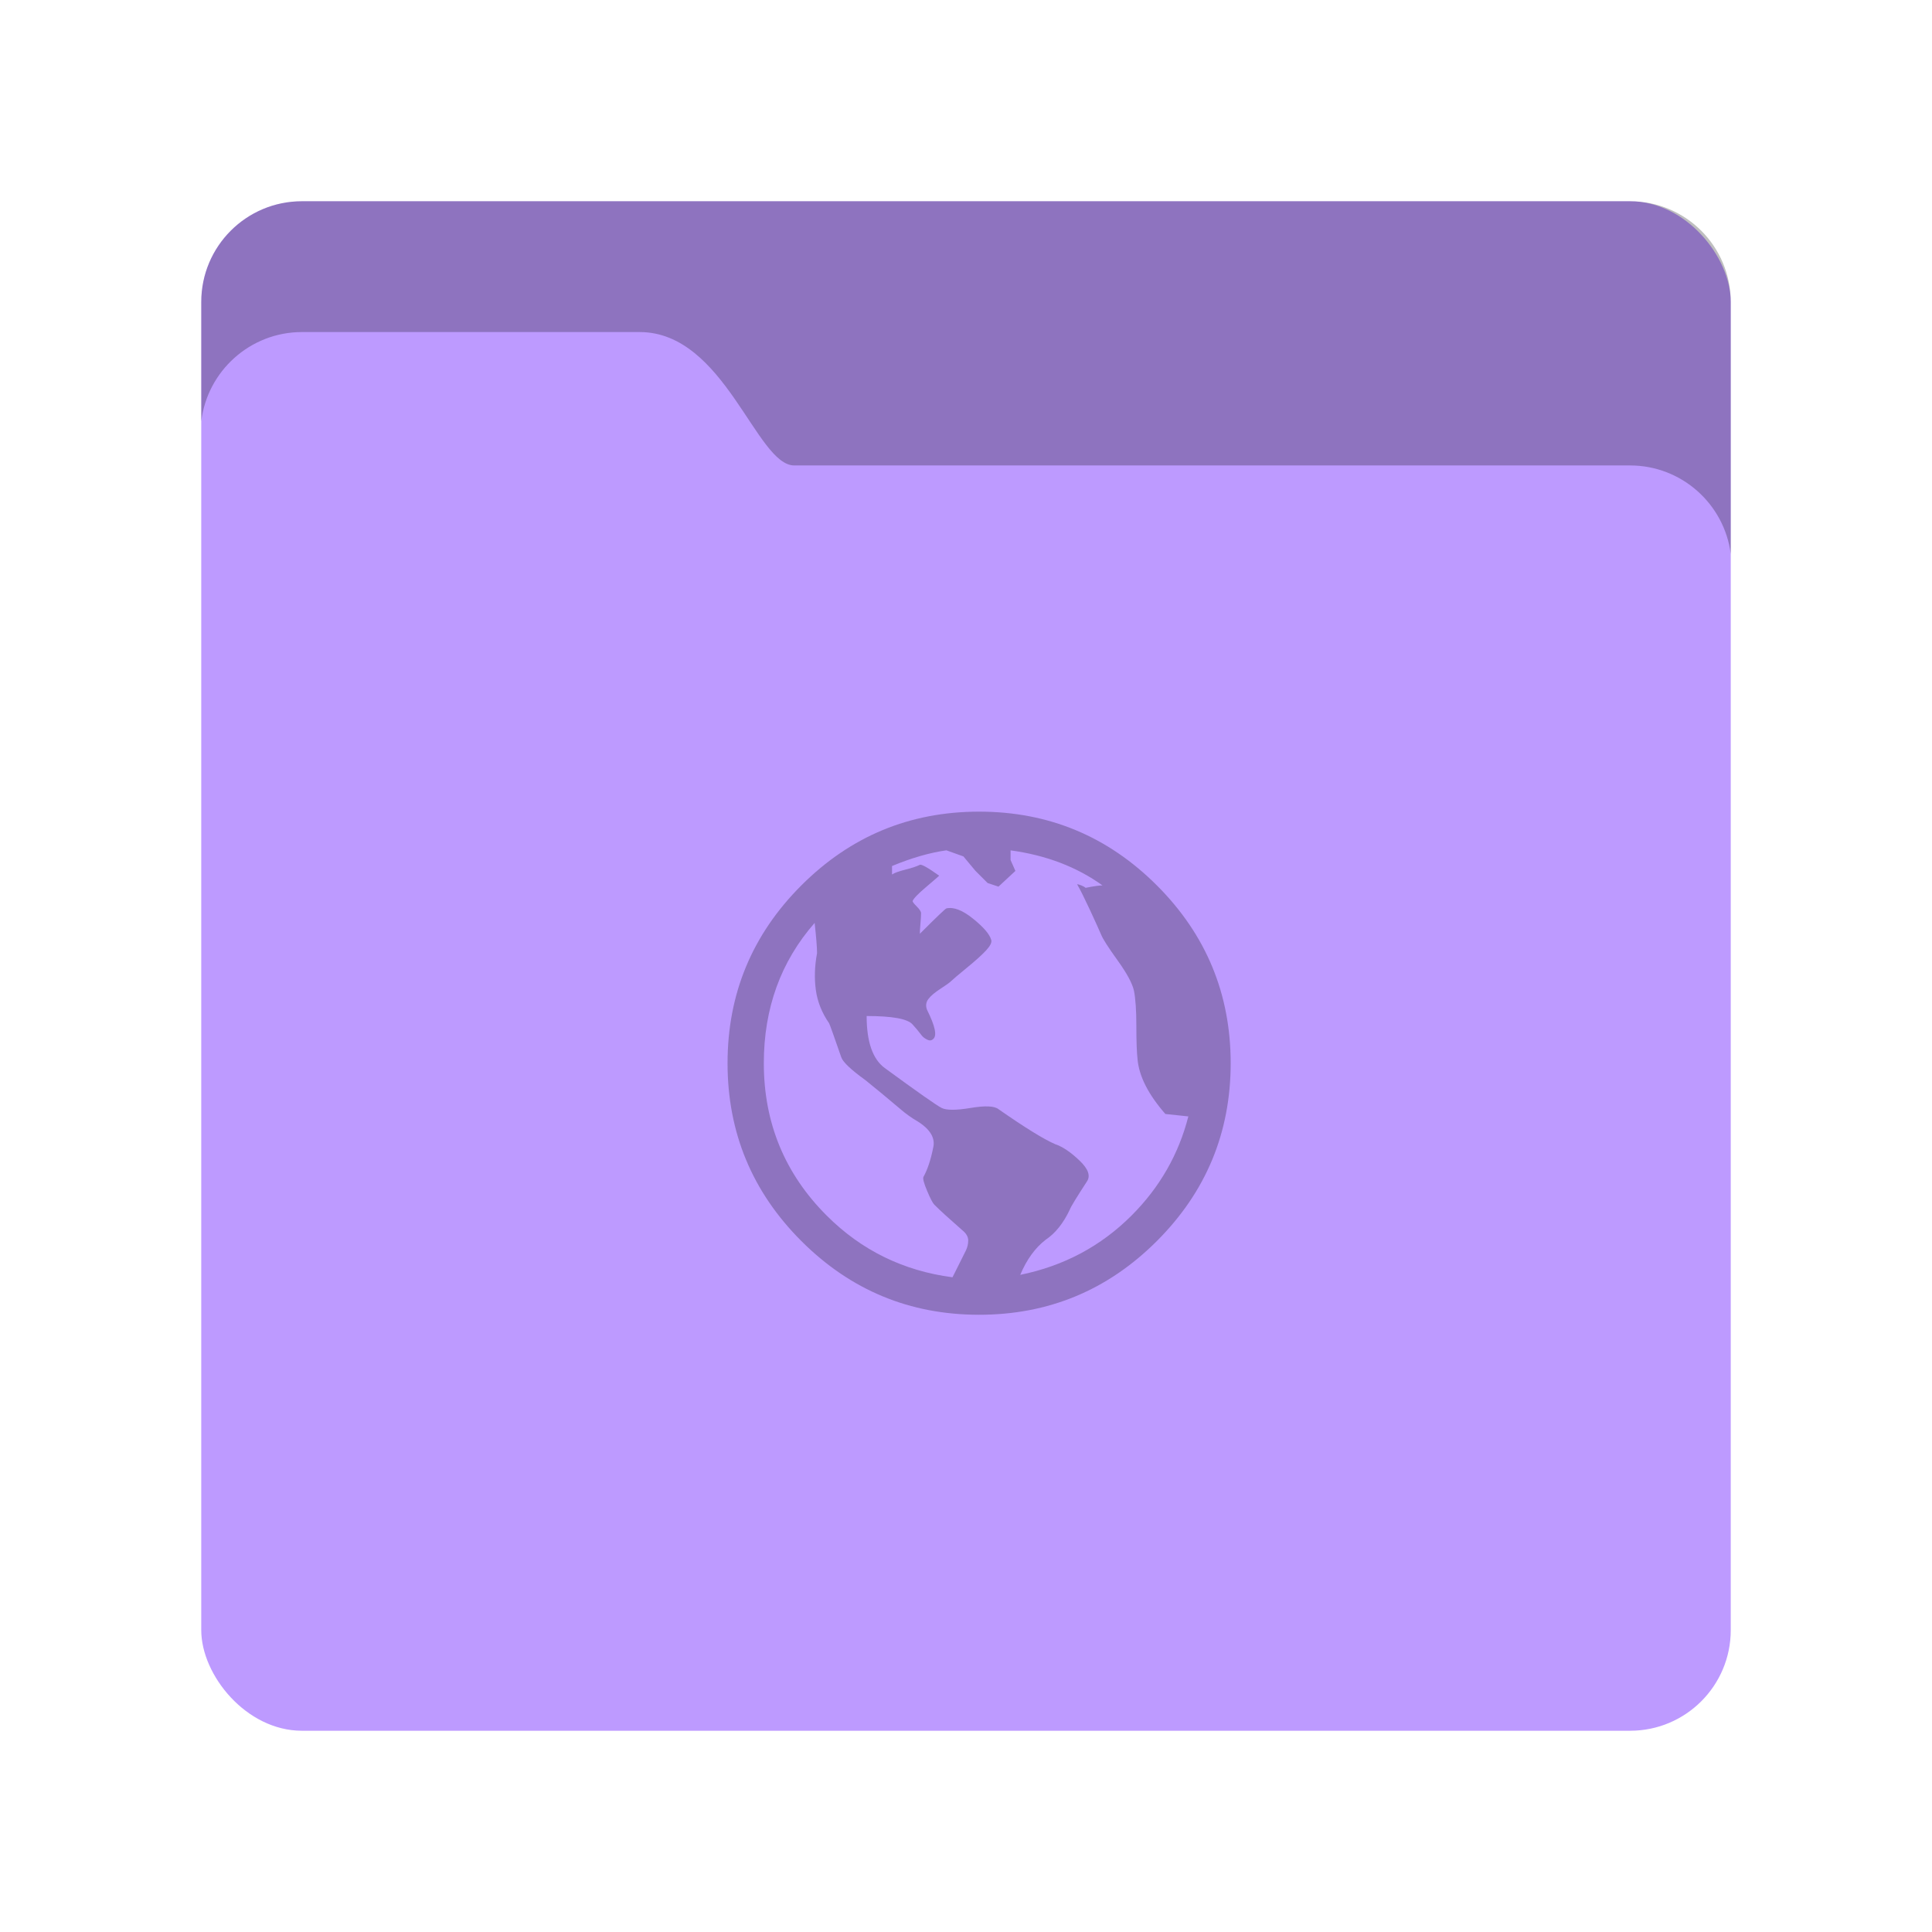 <svg width="192" height="192" version="1.1" viewBox="0 0 192 192" xmlns="http://www.w3.org/2000/svg">
 <rect x="20" y="20" width="152" height="152" rx="10" style="fill-rule:evenodd;fill:#bd9aff"/>
 <path d="m30.008 20c-5.526 0-10.004 4.479-10.004 10.004v11.863c0.598-4.989 4.86-8.867 9.998-8.867h33.568c8.459 0 11.573 13.256 15.365 13.256h83.064c5.116 0 9.364 3.836 10 8.791v-25.043c0-5.526-4.479-10.004-10.004-10.004h-131.99zm141.99 35.047v0.023l0.004-0.002c-9.2e-4 -0.007-0.003-0.014-0.004-0.021zm-74.695 25.613c-6.891 0-12.78 2.444-17.668 7.332-4.888 4.888-7.332 10.777-7.332 17.668 0 6.891 2.444 12.782 7.332 17.67 4.888 4.888 10.777 7.33 17.668 7.33 6.891 0 12.78-2.442 17.668-7.33 4.888-4.888 7.332-10.779 7.332-17.67 0-6.891-2.444-12.78-7.332-17.668-4.888-4.888-10.777-7.332-17.668-7.332zm-3.244 3.848 1.682 0.6 1.203 1.443 1.201 1.201 1.082 0.361 1.682-1.562-0.48-1.082v-0.961c3.526 0.481 6.571 1.641 9.135 3.484-0.321 0-0.88 0.08-1.682 0.24-0.08-0.08-0.222-0.16-0.422-0.24-0.201-0.08-0.339-0.119-0.42-0.119 0.321 0.561 0.741 1.402 1.262 2.523 0.521 1.122 0.902 1.963 1.143 2.523 0.16 0.401 0.7 1.243 1.621 2.525 0.922 1.282 1.462 2.283 1.623 3.004 0.16 0.801 0.24 1.964 0.24 3.486 0 1.522 0.041 2.644 0.121 3.365 0.16 1.683 1.081 3.485 2.764 5.408l2.283 0.24c-0.962 3.767-2.844 7.051-5.648 9.855-3.045 3.045-6.731 5.009-11.059 5.891 0.641-1.522 1.484-2.685 2.525-3.486 0.962-0.641 1.763-1.642 2.404-3.004 0.08-0.241 0.64-1.163 1.682-2.766 0.401-0.561 0.161-1.262-0.721-2.103-0.881-0.841-1.683-1.381-2.404-1.621-1.122-0.481-3.004-1.643-5.648-3.486-0.401-0.32-1.323-0.362-2.766-0.121-1.442 0.241-2.404 0.241-2.885 0-0.481-0.241-2.363-1.561-5.648-3.965-1.202-0.881-1.803-2.606-1.803-5.17 2.564 0 4.088 0.281 4.568 0.842 0.08 0.08 0.22 0.24 0.42 0.48 0.2 0.24 0.36 0.441 0.48 0.602 0.12 0.16 0.301 0.3 0.541 0.42 0.24 0.12 0.441 0.102 0.602-0.059 0.401-0.321 0.2-1.282-0.602-2.885-0.16-0.401-0.119-0.762 0.121-1.082 0.24-0.321 0.64-0.661 1.201-1.022 0.561-0.361 0.922-0.621 1.082-0.781 0.16-0.16 0.681-0.601 1.562-1.322 0.881-0.721 1.521-1.302 1.922-1.742 0.401-0.441 0.563-0.781 0.482-1.022-0.16-0.561-0.763-1.262-1.805-2.103-1.042-0.841-1.921-1.182-2.643-1.022-0.08 0-0.962 0.841-2.644 2.523 0-0.24 0.02-0.581 0.061-1.022 0.04-0.441 0.059-0.781 0.059-1.022 0-0.16-0.14-0.382-0.42-0.662-0.28-0.28-0.42-0.461-0.42-0.541 0.08-0.24 0.519-0.7 1.32-1.381 0.801-0.681 1.242-1.062 1.322-1.143-1.122-0.801-1.762-1.162-1.922-1.082-0.321 0.16-0.802 0.32-1.443 0.48-0.641 0.16-1.082 0.32-1.322 0.48v-0.84c1.923-0.801 3.727-1.322 5.41-1.562zm-13.102 7.211c0.16 1.442 0.24 2.443 0.24 3.004-0.24 1.282-0.279 2.504-0.119 3.666 0.16 1.162 0.599 2.265 1.32 3.307 0.08 0.16 0.482 1.282 1.203 3.365 0.16 0.481 0.962 1.242 2.404 2.283 0.401 0.321 0.94 0.762 1.621 1.322 0.681 0.561 1.302 1.082 1.863 1.562 0.561 0.481 1.123 0.881 1.684 1.201 1.282 0.801 1.803 1.683 1.562 2.644-0.24 1.202-0.562 2.164-0.963 2.885-0.08 0.16 0.041 0.622 0.361 1.383 0.321 0.762 0.56 1.221 0.721 1.381 0.561 0.561 1.484 1.404 2.766 2.525 0.401 0.321 0.6 0.661 0.6 1.022s-0.08 0.701-0.24 1.022-0.38 0.762-0.66 1.322c-0.28 0.561-0.502 1.002-0.662 1.322-4.888-0.641-9.055-2.685-12.5-6.131-4.167-4.167-6.25-9.215-6.25-15.145 0-5.449 1.683-10.095 5.049-13.941z" style="fill-rule:evenodd;opacity:.25"/>
</svg>
